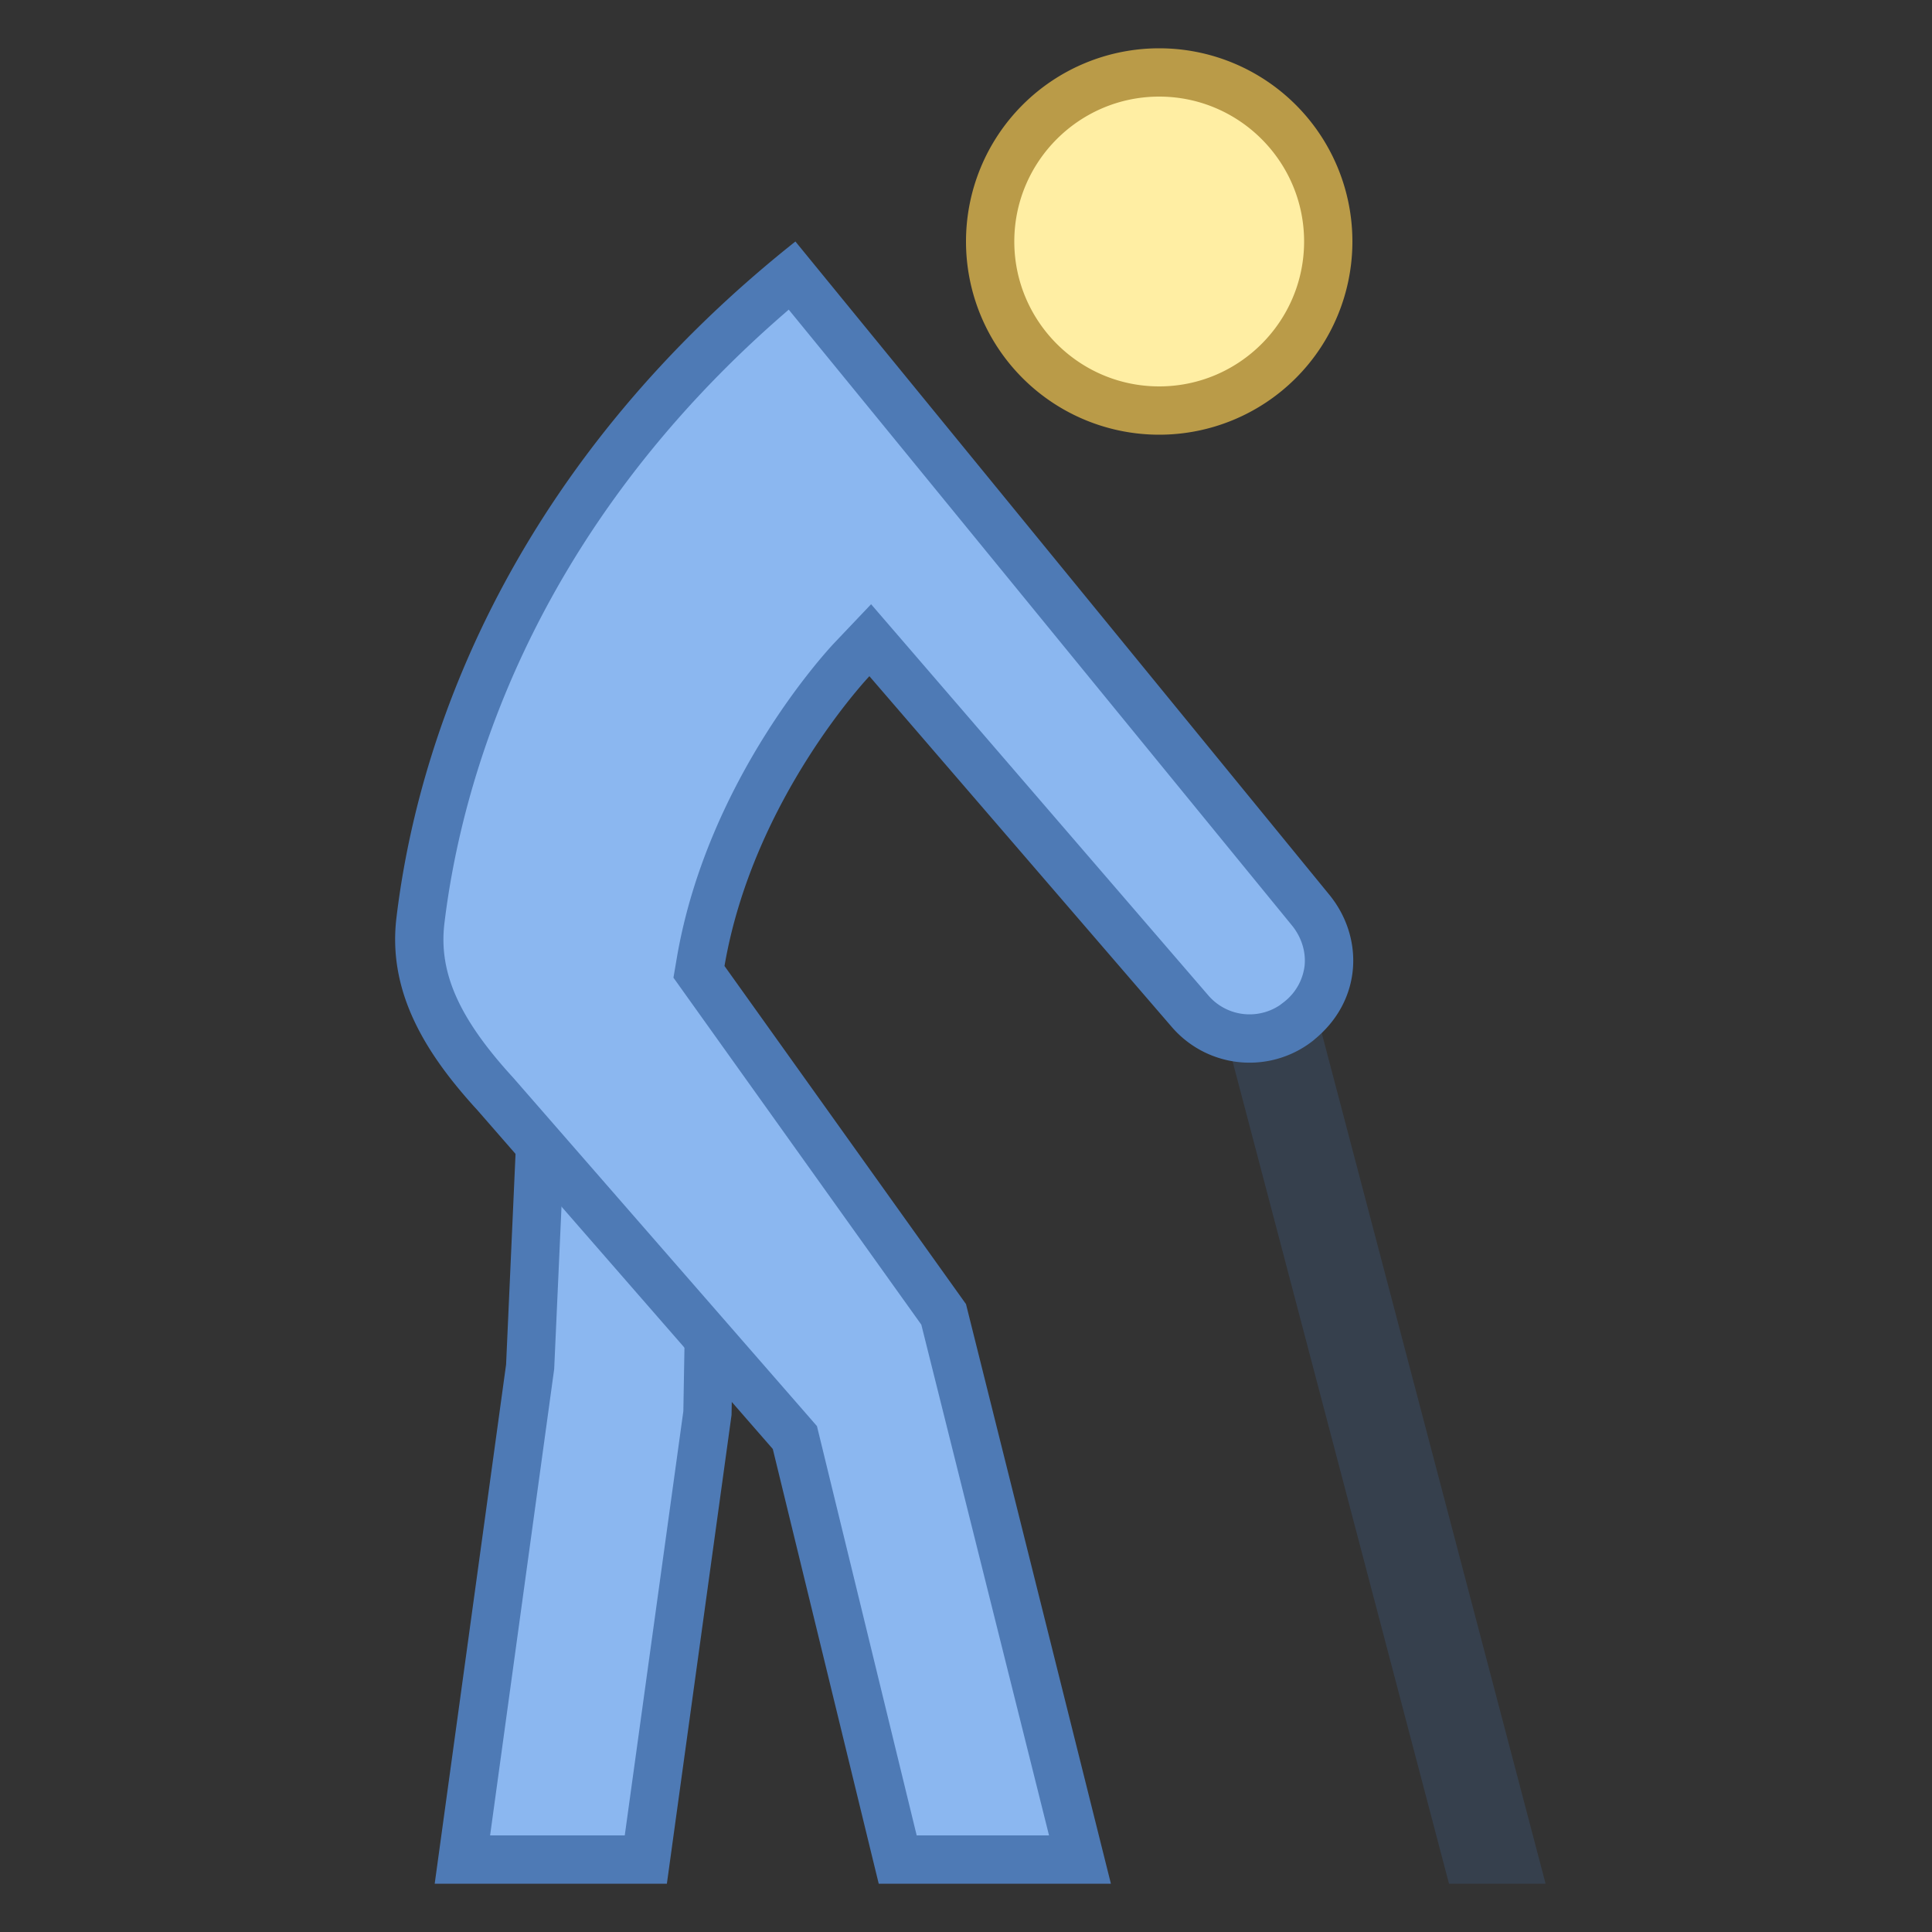 <svg viewBox="0 0 40 40" xmlns="http://www.w3.org/2000/svg"><rect x="0" y="0" width="40" height="40" fill="#333333" stroke="none"/><path fill="#8bb7f0" d="M9.573 38.5l1.4-10.181.303-6.71 3.46 2.556-.09 5.12-1.275 9.215z"></path><path d="M11.734 22.569l2.498 1.845-.084 4.803L12.935 38h-2.788l1.321-9.613.006-.045.002-.046.258-5.727m-.915-1.919l-.341 7.601L9 39h4.807l1.339-9.706.094-5.379-4.421-3.265z" fill="#4e7ab5"></path><path fill="#36404d" d="M27 20h-2l5 19h2z"></path><circle cx="24" cy="5" r="3.5" fill="#ffeea3"></circle><path d="M24 2c1.654 0 3 1.346 3 3s-1.346 3-3 3-3-1.346-3-3 1.346-3 3-3m0-1a4 4 0 100 8 4 4 0 000-8z" fill="#ba9b48"></path><g><path d="M18.586 38.5l-2.129-8.737-6.194-7.104c-1.22-1.33-1.698-2.438-1.558-3.599.352-2.934 1.823-8.517 7.691-13.358l10.726 13.126c.29.35.43.793.385 1.22-.044.43-.265.812-.636 1.107l.001.001a1.632 1.632 0 01-2.229-.215l-6.625-7.687-.38.401c-.103.108-2.52 2.686-3.13 6.26l-.035.206 5.066 7.092 2.82 11.287h-3.773z" fill="#8bb7f0"></path><path d="M16.33 6.411L26.74 19.15c.203.244.301.552.27.846a1.118 1.118 0 01-.435.756l-.076.058a1.126 1.126 0 01-1.475-.193l-6.267-7.27-.722-.837-.761.801c-.107.113-2.624 2.798-3.261 6.52l-.07.411.242.339 4.89 6.845L21.719 38h-2.74l-2.007-8.237-.058-.237-.16-.184-6.131-7.032c-1.119-1.22-1.544-2.174-1.422-3.192.336-2.793 1.714-8.053 7.129-12.707M16.468 5c-5.544 4.401-7.752 9.764-8.26 14-.187 1.556.619 2.832 1.678 3.987L16 30l2.193 9H23l-3-12-5-7c.593-3.465 3-6 3-6l6.267 7.27a2.125 2.125 0 002.961.242l-.047.036a5.986 5.986 0 01-.083.063l.083-.063c1.04-.823 1.063-2.154.33-3.037L16.468 5z" fill="#4e7ab5"></path></g></svg>